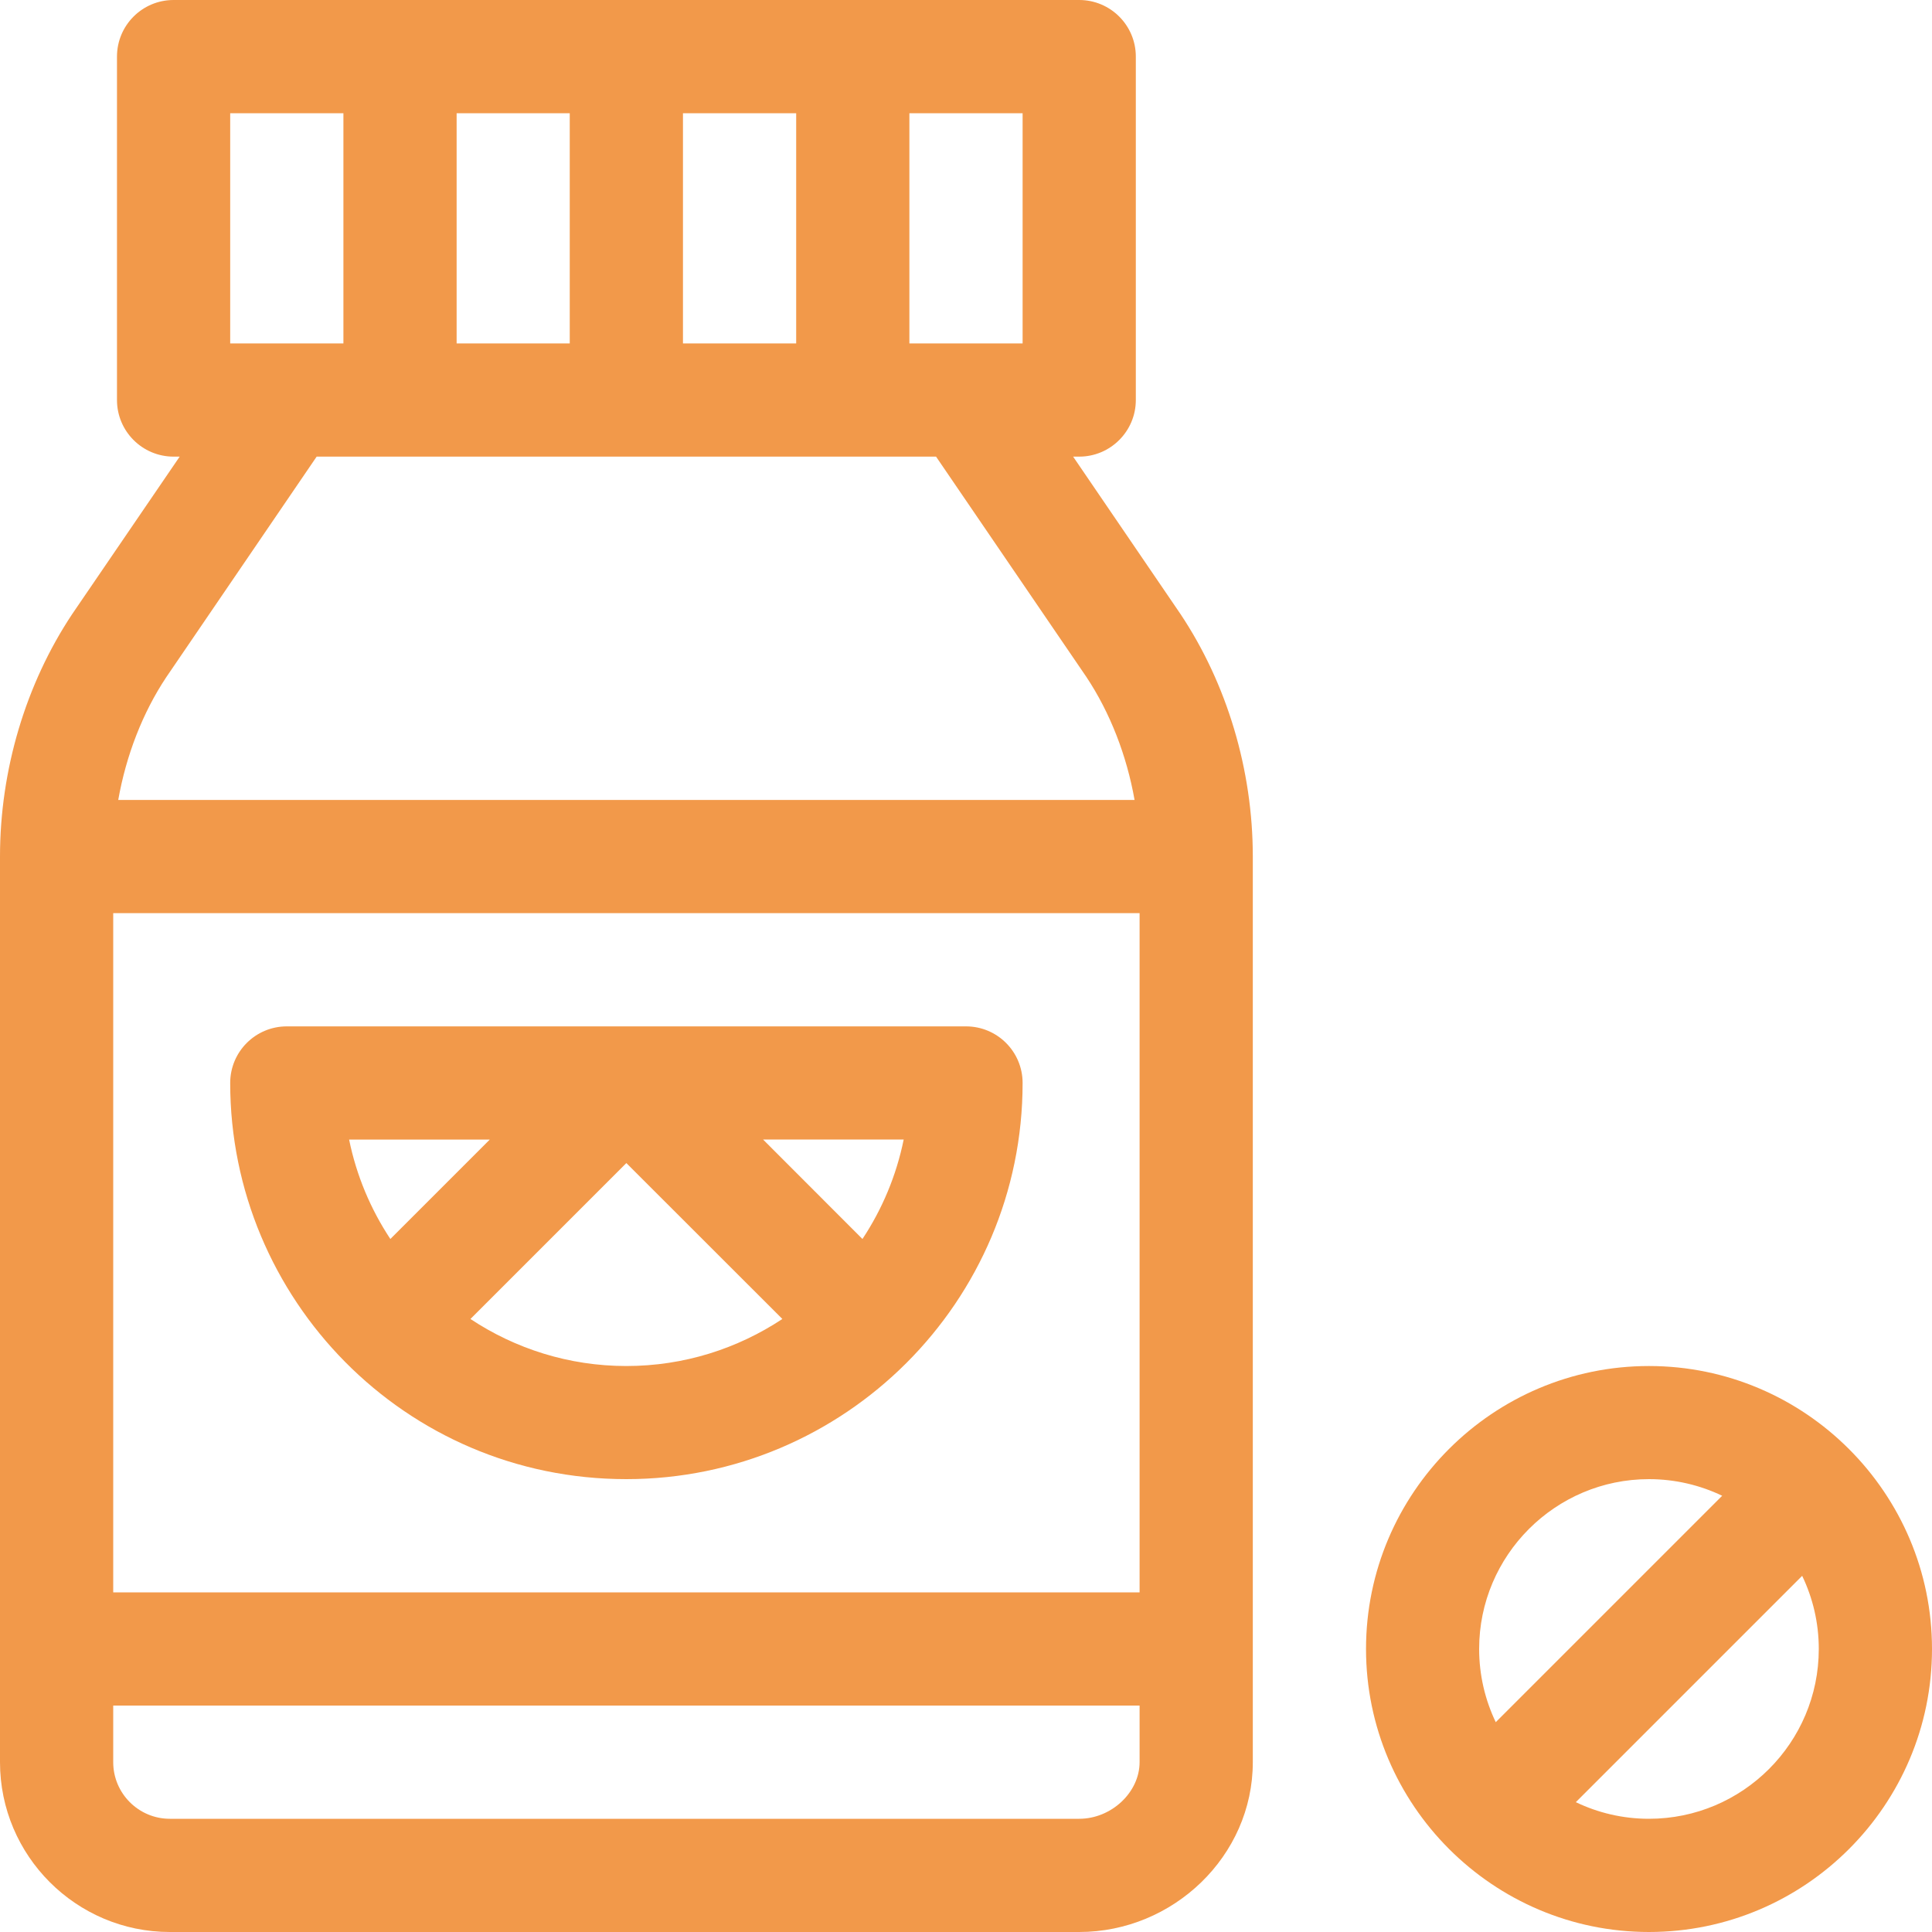 <svg width="20" height="20" viewBox="0 0 20 20" fill="none" xmlns="http://www.w3.org/2000/svg">
<path d="M17.07 14.141C15.455 14.141 14.141 15.455 14.141 17.07C14.141 18.684 15.456 20 17.07 20C18.686 20 20 18.686 20 17.07C20 15.458 18.686 14.141 17.07 14.141ZM17.07 15.312C17.341 15.312 17.598 15.374 17.828 15.484L15.484 17.828C15.374 17.598 15.312 17.341 15.312 17.07C15.312 16.101 16.101 15.312 17.07 15.312ZM17.07 18.828C16.799 18.828 16.542 18.766 16.313 18.656L18.656 16.313C18.766 16.542 18.828 16.799 18.828 17.07C18.828 18.04 18.04 18.828 17.07 18.828Z" fill="#F2994A"/>
<path d="M1.758 20H11.172C12.143 20 12.969 19.215 12.969 18.242V8.867C12.969 7.972 12.703 7.08 12.22 6.356C12.219 6.354 11.109 4.727 11.109 4.727H11.172C11.495 4.727 11.758 4.464 11.758 4.141V0.586C11.758 0.262 11.495 0 11.172 0H1.797C1.473 0 1.211 0.262 1.211 0.586V4.141C1.211 4.464 1.473 4.727 1.797 4.727H1.86C1.86 4.727 0.75 6.354 0.748 6.356C0.266 7.08 0 7.972 0 8.867V18.242C0 19.211 0.789 20 1.758 20ZM11.797 9.453V16.484H1.172V9.453H11.797ZM11.172 18.828H1.758C1.435 18.828 1.172 18.565 1.172 18.242V17.656H11.797V18.242C11.797 18.554 11.505 18.828 11.172 18.828ZM10.586 3.555C10.163 3.555 9.832 3.555 9.414 3.555V1.172H10.586V3.555ZM7.07 3.555V1.172H8.242V3.555H7.07ZM4.727 3.555V1.172H5.898V3.555H4.727ZM2.383 1.172H3.555V3.555C3.137 3.555 2.807 3.555 2.383 3.555V1.172ZM3.278 4.727H9.69L11.247 7.009C11.492 7.378 11.664 7.822 11.745 8.281H1.224C1.305 7.822 1.476 7.378 1.722 7.009L3.278 4.727Z" fill="#F2994A"/>
<path d="M6.484 15.312C8.743 15.312 10.586 13.475 10.586 11.211C10.586 10.887 10.324 10.625 10 10.625C9.268 10.625 3.706 10.625 2.969 10.625C2.645 10.625 2.383 10.887 2.383 11.211C2.383 13.443 4.188 15.312 6.484 15.312ZM4.87 13.654L6.484 12.04L8.099 13.654C7.635 13.961 7.081 14.141 6.484 14.141C5.888 14.141 5.333 13.961 4.87 13.654ZM8.928 12.826L7.899 11.796H9.355C9.279 12.17 9.132 12.518 8.928 12.826ZM5.07 11.797L4.041 12.826C3.837 12.518 3.69 12.17 3.614 11.797H5.07Z" fill="#F2994A"/>
</svg>
